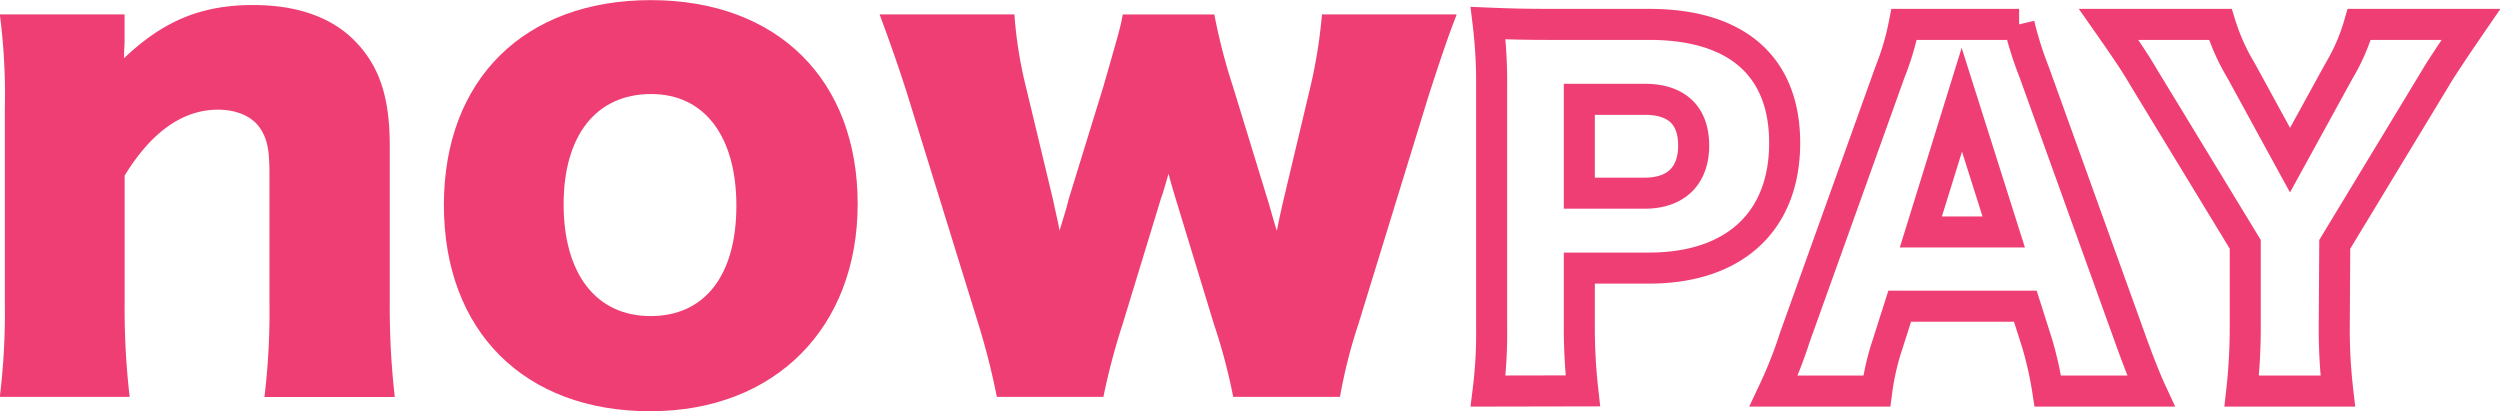 <svg id="Layer_1" data-name="Layer 1" xmlns="http://www.w3.org/2000/svg" viewBox="0 0 402.75 66.25"><defs><style>.cls-1{fill:#ef3e73;}.cls-2{fill:none;stroke:#ef3e73;stroke-miterlimit:10;stroke-width:5px;}</style></defs><title>logo</title><path class="cls-1" d="M137,352.68a112.33,112.33,0,0,0,.81-15.25V306.32a99.78,99.78,0,0,0-.81-15.25h20.1v4.24c0,.61-.1,2.12-.1,2.83,6.36-6.06,12.52-8.58,20.8-8.58,7,0,12.53,1.92,16.26,5.65,4,4,5.76,9,5.76,17v25.35a128.1,128.1,0,0,0,.81,15.15h-21a114.23,114.23,0,0,0,.81-15.25V316.72c0-4-.4-5.75-1.62-7.47s-3.63-2.83-6.66-2.83c-5.66,0-10.71,3.54-15.05,10.61v20.4a122.25,122.25,0,0,0,.81,15.25Z" transform="translate(-137.03 -288.75)"/><path class="cls-1" d="M208.54,321.77c0-20.2,12.93-33,33.33-33s33.33,12.82,33.33,32.82S261.86,355,241.77,355C221.47,355,208.54,342.08,208.54,321.77Zm19.29-.1c0,11.21,5.25,18,14,18s13.83-6.56,13.83-17.77-5.15-18-13.73-18C233.08,303.9,227.83,310.56,227.83,321.67Z" transform="translate(-137.03 -288.75)"/><path class="cls-1" d="M335.7,352.68a93.47,93.47,0,0,0-3.14-11.82l-6.16-20.2c-.5-1.71-.91-3-1.11-3.94-.7,2.33-.7,2.53-1.21,3.94l-6.16,20.2a107.19,107.19,0,0,0-3.13,11.82H297.62a113.89,113.89,0,0,0-3-11.82L283.28,304.2c-1.11-3.53-2.63-8-4.55-13.13h21.72A68.48,68.48,0,0,0,302.37,303l4.34,18.08c.5,2.42.91,4,1,4.85,1.21-3.94,1.21-3.94,1.41-4.85l5.66-18.38c2.73-9.5,2.73-9.5,3.13-11.62h14.75a94.54,94.54,0,0,0,3,11.62l5.85,19.08c.21.71.81,2.93,1.22,4.15.3-1.52.3-1.52.9-4.25l4.25-17.87A82.56,82.56,0,0,0,350,291.07h21.71c-1.51,3.84-3,8.38-4.54,13.13L355.9,340.86a83.64,83.64,0,0,0-3,11.82Z" transform="translate(-137.03 -288.75)"/><path class="cls-2" d="M376.76,351.75a75.45,75.45,0,0,0,.57-10.51V302.83a78.55,78.55,0,0,0-.57-10.36c3.34.14,5.89.21,10.44.21h15.55c14.05,0,21.79,6.74,21.79,19.1,0,12.64-8.09,20.16-21.87,20.16H391.46V341a91,91,0,0,0,.57,10.72ZM402,319.87c5,0,7.88-2.77,7.88-7.67s-2.77-7.45-7.88-7.45H391.46v15.12Z" transform="translate(-137.03 -288.75)"/><path class="cls-2" d="M466.93,351.75a58.07,58.07,0,0,0-1.71-7.67l-1.91-6H443.07l-1.91,6a40.75,40.75,0,0,0-1.78,7.67H422.77a71.5,71.5,0,0,0,3.41-8.66l15.33-42.74a42.72,42.72,0,0,0,2.27-7.67h18.53a57.62,57.62,0,0,0,2.42,7.67l15.4,42.74c1.35,3.76,2.49,6.67,3.41,8.66Zm-13.85-46.93-6.6,21.3h13.35Z" transform="translate(-137.03 -288.75)"/><path class="cls-2" d="M513.08,341.24a86.09,86.09,0,0,0,.57,10.51H498.17a92.65,92.65,0,0,0,.57-10.51V328.11l-16.33-26.84c-1.28-2.2-2.84-4.54-5.68-8.59h18a34,34,0,0,0,3.34,7.45l7.88,14.42,7.88-14.35a31.67,31.67,0,0,0,3.27-7.52h18c-2.06,3-4.76,7-5.68,8.59l-16.26,26.84Z" transform="translate(-137.03 -288.75)"/></svg>